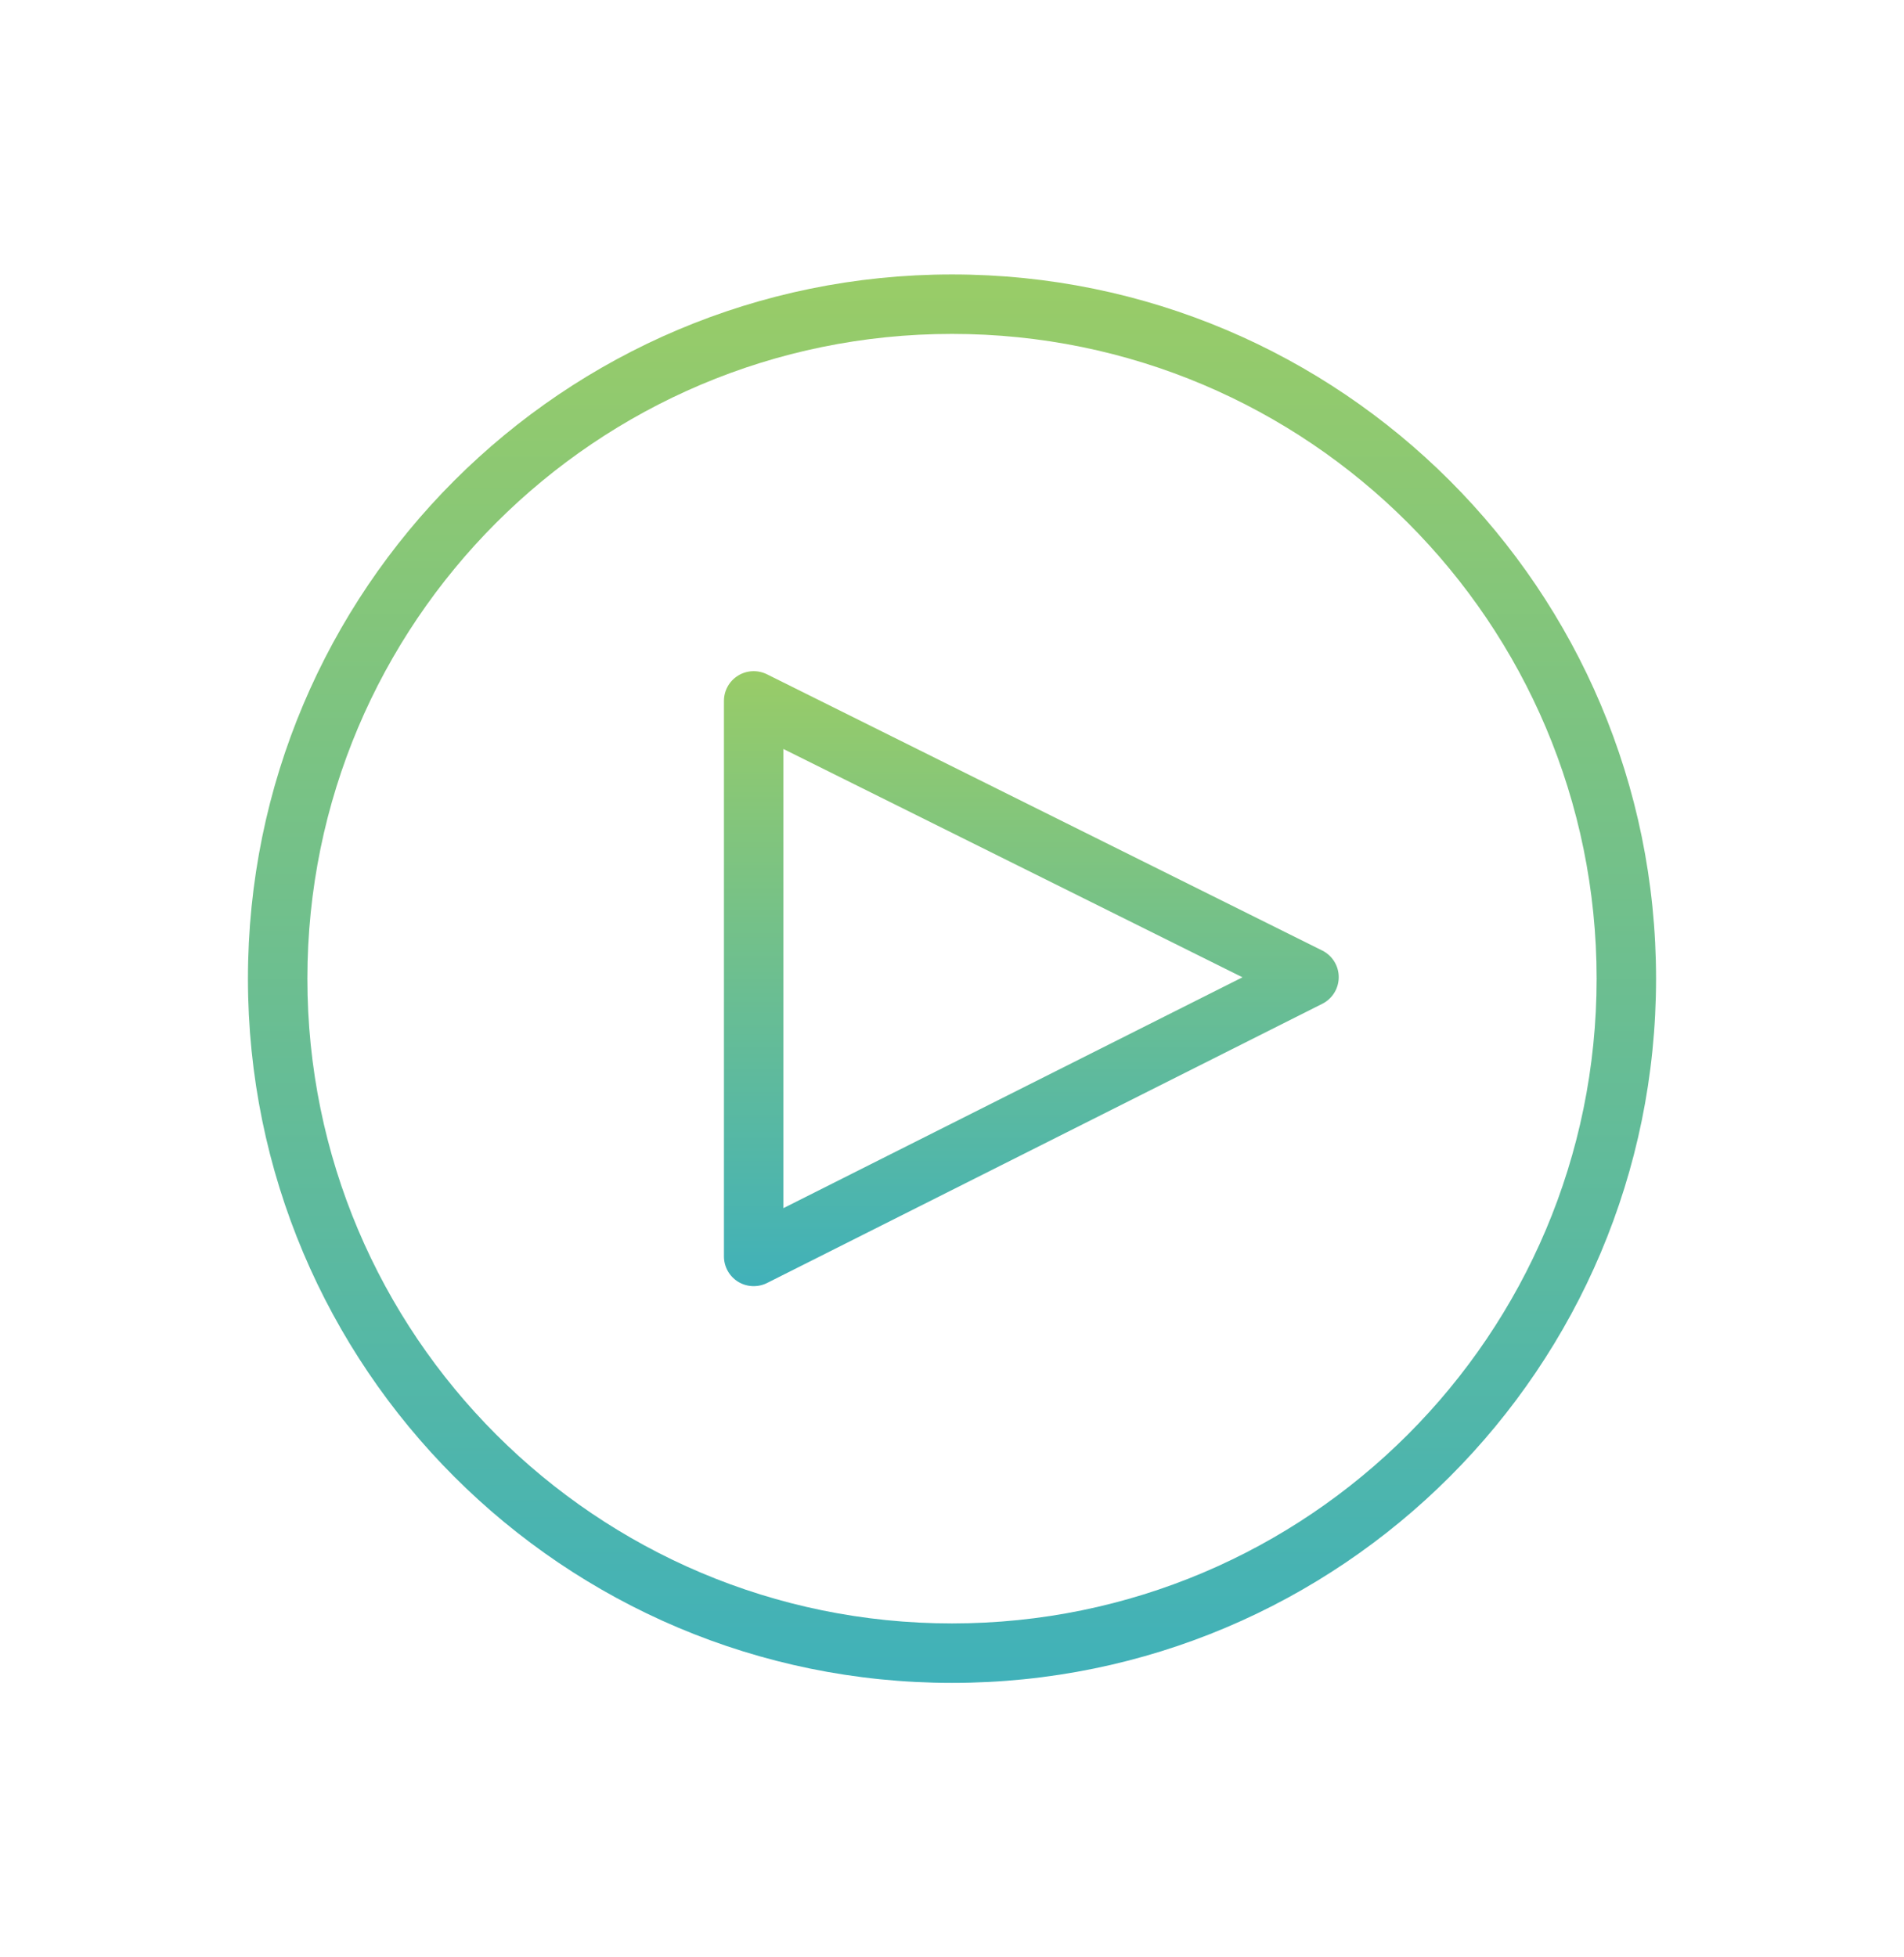 <svg width="36" height="37" viewBox="0 0 36 37" fill="none" xmlns="http://www.w3.org/2000/svg">
<path fill-rule="evenodd" clip-rule="evenodd" d="M18 6.312C11.269 6.312 5.812 11.769 5.812 18.5C5.812 25.231 11.269 30.688 18 30.688C24.731 30.688 30.188 25.231 30.188 18.5C30.188 11.769 24.731 6.312 18 6.312ZM4.688 18.5C4.688 11.148 10.648 5.188 18 5.188C25.352 5.188 31.312 11.148 31.312 18.5C31.312 25.852 25.352 31.812 18 31.812C10.648 31.812 4.688 25.852 4.688 18.5Z" fill="url(#paint0_linear_17485_1991)"/>
<path fill-rule="evenodd" clip-rule="evenodd" d="M13.954 12.772C14.119 12.669 14.326 12.66 14.501 12.746L25 17.968C25.191 18.063 25.312 18.257 25.312 18.47C25.313 18.683 25.193 18.878 25.003 18.974L14.503 24.253C14.328 24.34 14.121 24.331 13.955 24.229C13.789 24.126 13.688 23.945 13.688 23.75V13.25C13.688 13.055 13.788 12.874 13.954 12.772ZM14.812 14.158V22.838L23.492 18.474L14.812 14.158Z" fill="url(#paint1_linear_17485_1991)"/>
<defs>
<linearGradient id="paint0_linear_17485_1991" x1="18" y1="5.188" x2="18" y2="31.812" gradientUnits="userSpaceOnUse">
<stop stop-color="#99CC67"/>
<stop offset="1" stop-color="#40B1B9"/>
</linearGradient>
<linearGradient id="paint1_linear_17485_1991" x1="19.5" y1="12.688" x2="19.5" y2="24.312" gradientUnits="userSpaceOnUse">
<stop stop-color="#99CC67"/>
<stop offset="1" stop-color="#40B1B9"/>
</linearGradient>
</defs>
</svg>
